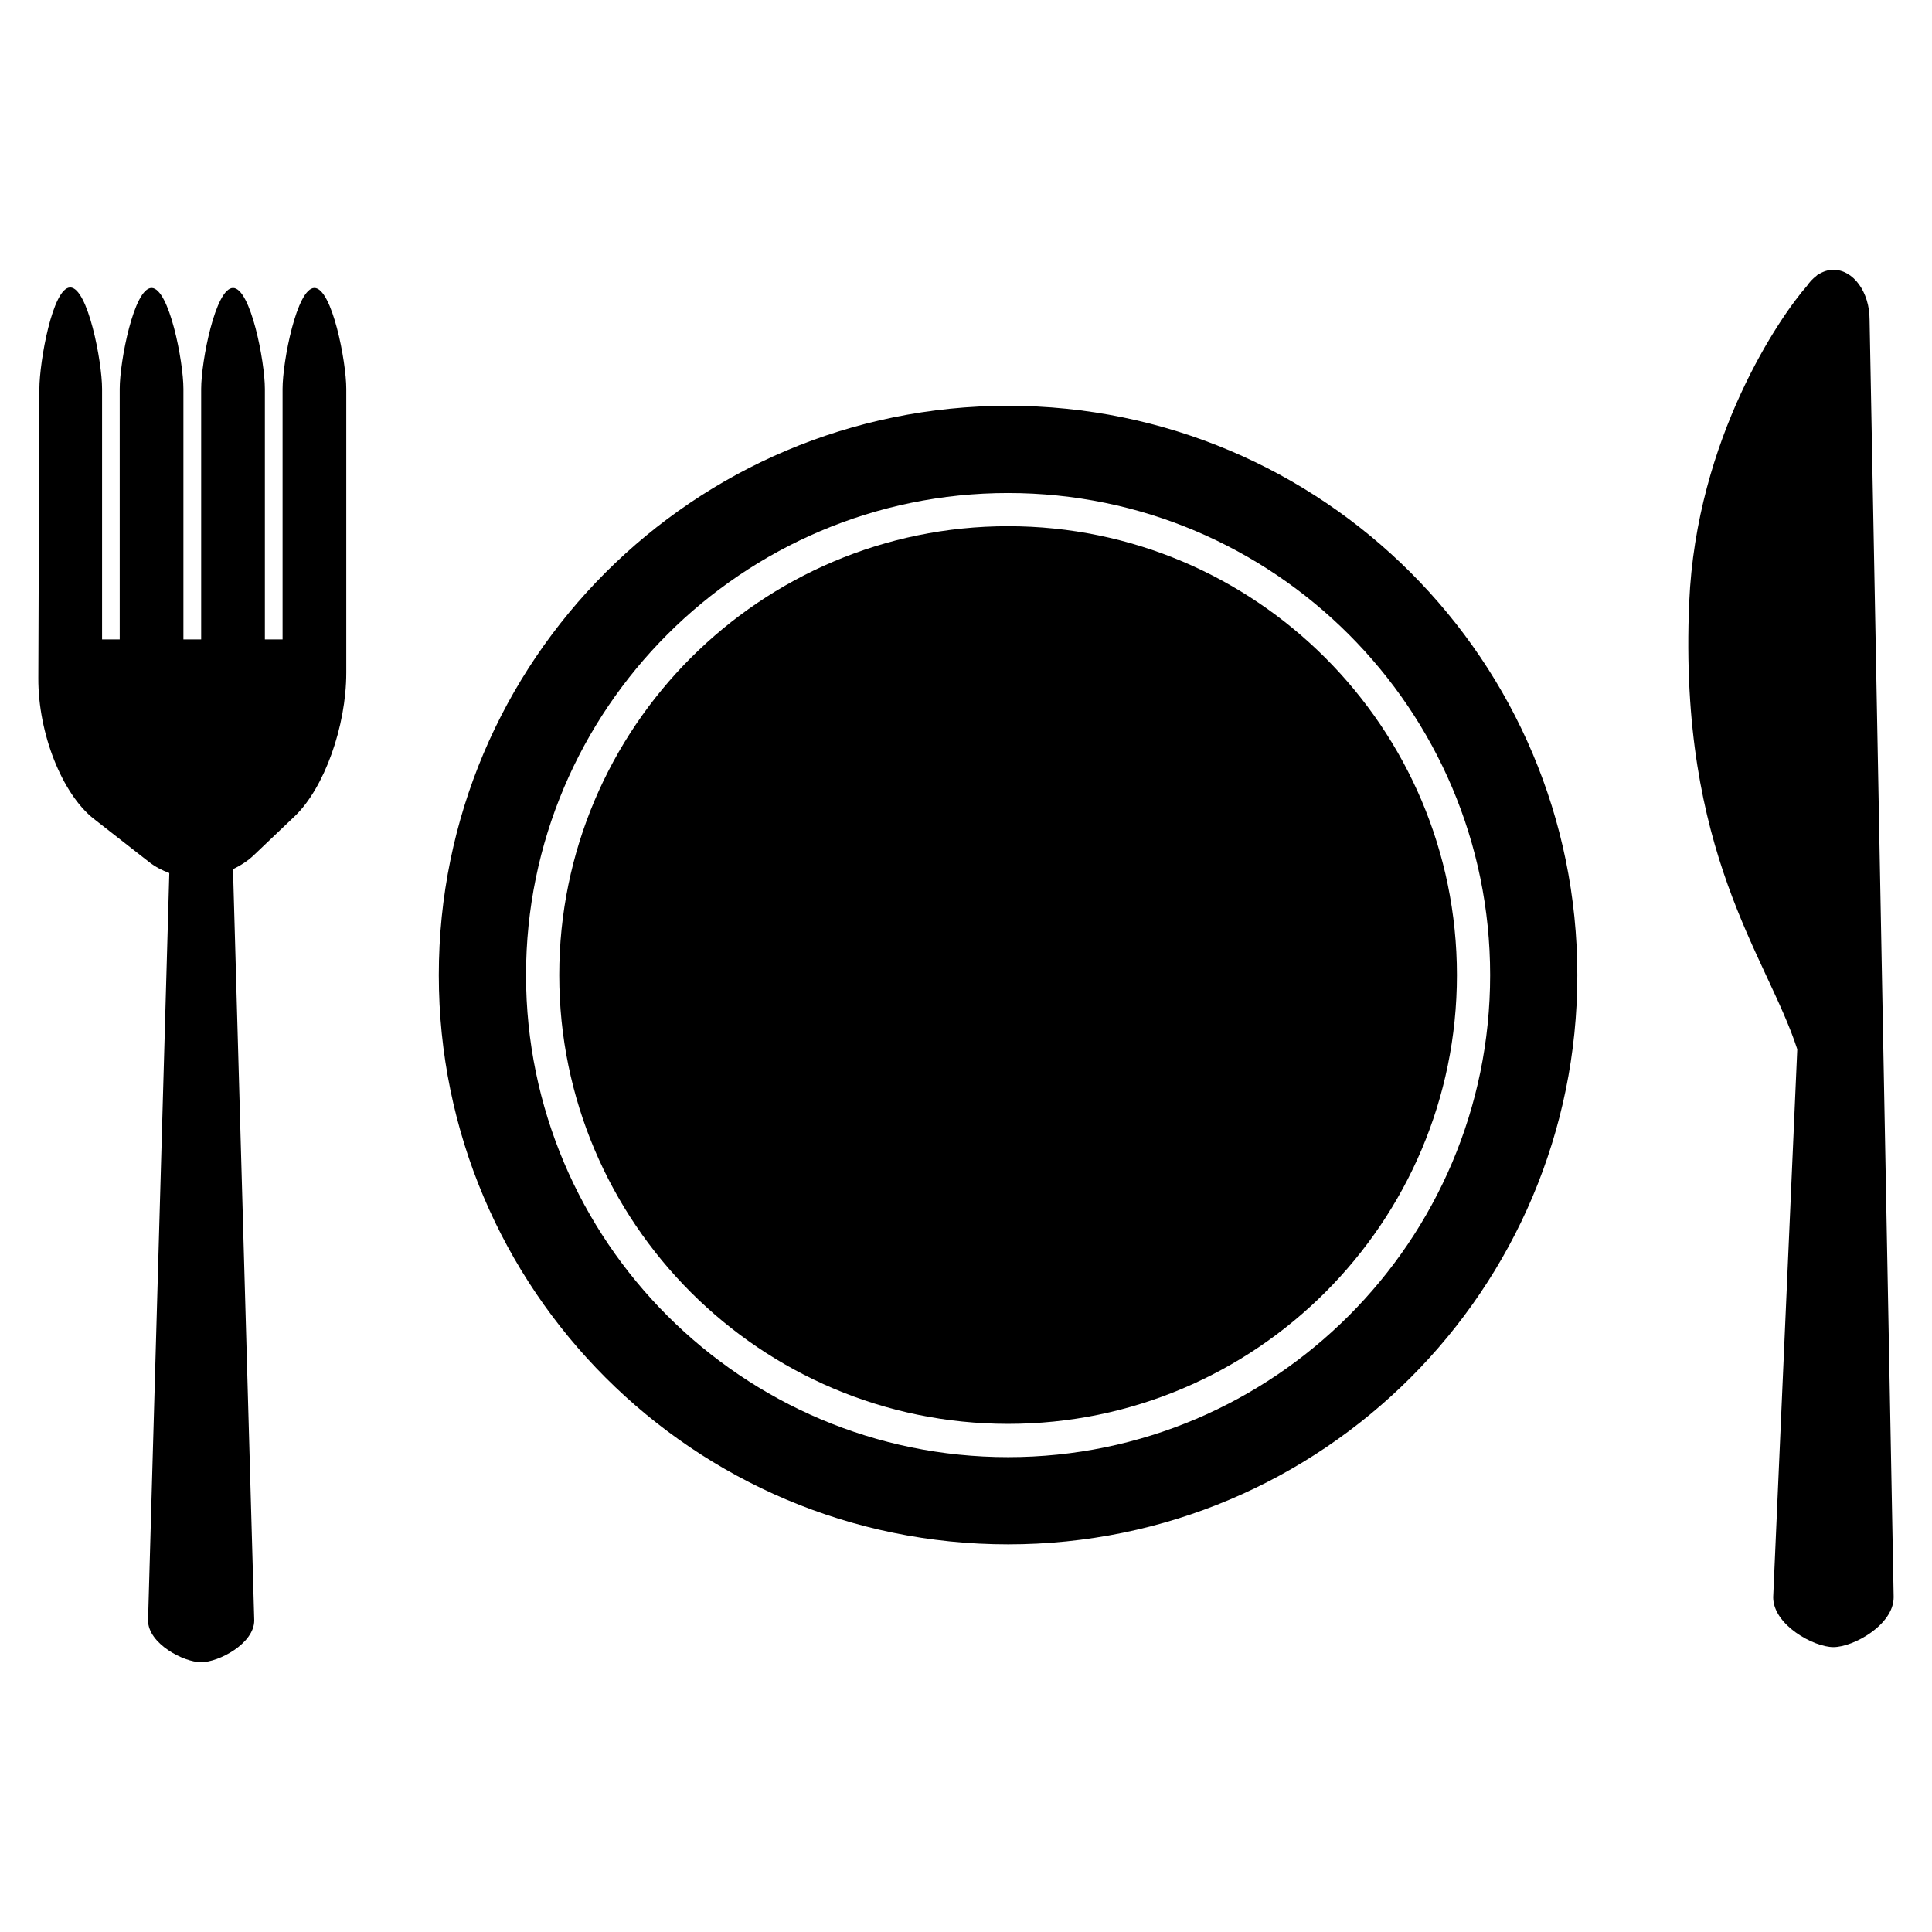 <?xml version="1.0" encoding="UTF-8" standalone="no"?>
<!-- Generator: Adobe Illustrator 16.0.0, SVG Export Plug-In . SVG Version: 6.00 Build 0)  -->

<svg
   xmlns:dc="http://purl.org/dc/elements/1.1/"
   xmlns:cc="http://creativecommons.org/ns#"
   xmlns:rdf="http://www.w3.org/1999/02/22-rdf-syntax-ns#"
   xmlns:svg="http://www.w3.org/2000/svg"
   xmlns="http://www.w3.org/2000/svg"
   xmlns:sodipodi="http://sodipodi.sourceforge.net/DTD/sodipodi-0.dtd"
   xmlns:inkscape="http://www.inkscape.org/namespaces/inkscape"
   version="1.1"
   id="Capa_1"
   x="0px"
   y="0px"
   width="302.459px"
   height="302.46px"
   viewBox="0 0 302.459 302.46"
   style="enable-background:new 0 0 302.459 302.46;"
   xml:space="preserve"
   inkscape:version="0.91 r13725"
   sodipodi:docname="cutlery.svg"><defs
     id="defs47" /><sodipodi:namedview
     pagecolor="#ffffff"
     bordercolor="#666666"
     borderopacity="1"
     objecttolerance="10"
     gridtolerance="10"
     guidetolerance="10"
     inkscape:pageopacity="0"
     inkscape:pageshadow="2"
     inkscape:window-width="1280"
     inkscape:window-height="709"
     id="namedview45"
     showgrid="false"
     inkscape:zoom="0.78026849"
     inkscape:cx="43.129922"
     inkscape:cy="240.9518"
     inkscape:window-x="0"
     inkscape:window-y="0"
     inkscape:window-maximized="1"
     inkscape:current-layer="Capa_1" /><g
     id="g3"
     transform="translate(-6,0)"><g
       id="g5"><path
         d="m 163.816,222.91 c 38.745,0 70.269,-31.514 70.269,-70.259 0,-38.745 -31.523,-70.274 -70.269,-70.274 -38.743,0 -70.264,31.524 -70.264,70.274 0,38.745 31.516,70.259 70.264,70.259 z"
         id="path7"
         inkscape:connector-curvature="0" /><path
         d="m 163.816,241.771 c 49.226,0 89.118,-39.903 89.118,-89.119 0,-49.228 -39.893,-89.123 -89.118,-89.123 -49.221,0 -89.119,39.895 -89.119,89.123 0,49.215 39.898,89.119 89.119,89.119 z m 0,-164.588 c 41.608,0 75.469,33.862 75.469,75.469 0,41.609 -33.86,75.464 -75.469,75.464 -41.609,0 -75.464,-33.854 -75.464,-75.464 0,-41.607 33.855,-75.469 75.464,-75.469 z"
         id="path9"
         inkscape:connector-curvature="0" /><path
         d="M 302.459,250.062 298.687,50.036 c 0,-4.307 -2.534,-7.8 -5.658,-7.8 -0.836,0 -1.62,0.264 -2.331,0.718 l 0,-0.074 c 0,0 -0.147,0.13 -0.358,0.328 -0.541,0.412 -1.027,0.919 -1.447,1.539 -4.14,4.685 -17.34,23.78 -18.446,49.592 -1.676,39.372 12.195,55.317 16.92,69.921 l -3.771,85.798 c 0,4.306 6.305,7.8 9.428,7.8 3.128,0.004 9.433,-3.489 9.433,-7.796 z"
         id="path11"
         inkscape:connector-curvature="0" /><path
         d="m 20.705,128.206 8.607,6.724 c 0.981,0.769 2.062,1.33 3.192,1.747 l -3.325,117.007 c 0,3.615 5.56,6.54 8.312,6.54 2.753,0 8.312,-2.925 8.312,-6.54 L 42.479,136.078 c 1.171,-0.576 2.299,-1.279 3.286,-2.224 l 6.377,-6.073 c 4.601,-4.39 8.069,-14.045 8.069,-22.475 l 0,-44.426 c 0,-4.307 -2.234,-15.8 -4.987,-15.8 -2.752,0 -4.987,11.493 -4.987,15.8 l 0,39.225 -2.77,0 0,-39.225 c 0,-4.307 -2.234,-15.8 -4.987,-15.8 -2.752,0 -4.987,11.493 -4.987,15.8 l 0,39.225 -2.78,0 0,-39.225 c 0,-4.307 -2.234,-15.8 -4.987,-15.8 -2.752,0 -4.987,11.493 -4.987,15.8 l 0,39.225 -2.762,0 0,-39.226 c 0,-4.306 -2.234,-15.877 -4.987,-15.877 -2.752,0 -4.812,11.571 -4.827,15.877 L 12,106.177 c -0.031,8.675 3.744,18.15 8.705,22.029 z"
         id="path13"
         inkscape:connector-curvature="0"
         sodipodi:nodetypes="ccccsccccssssccsssccsssccssssc" /></g></g><g
     id="g15" /><g
     id="g17" /><g
     id="g19" /><g
     id="g21" /><g
     id="g23" /><g
     id="g25" /><g
     id="g27" /><g
     id="g29" /><g
     id="g31" /><g
     id="g33" /><g
     id="g35" /><g
     id="g37" /><g
     id="g39" /><g
     id="g41" /><g
     id="g43" /></svg>
